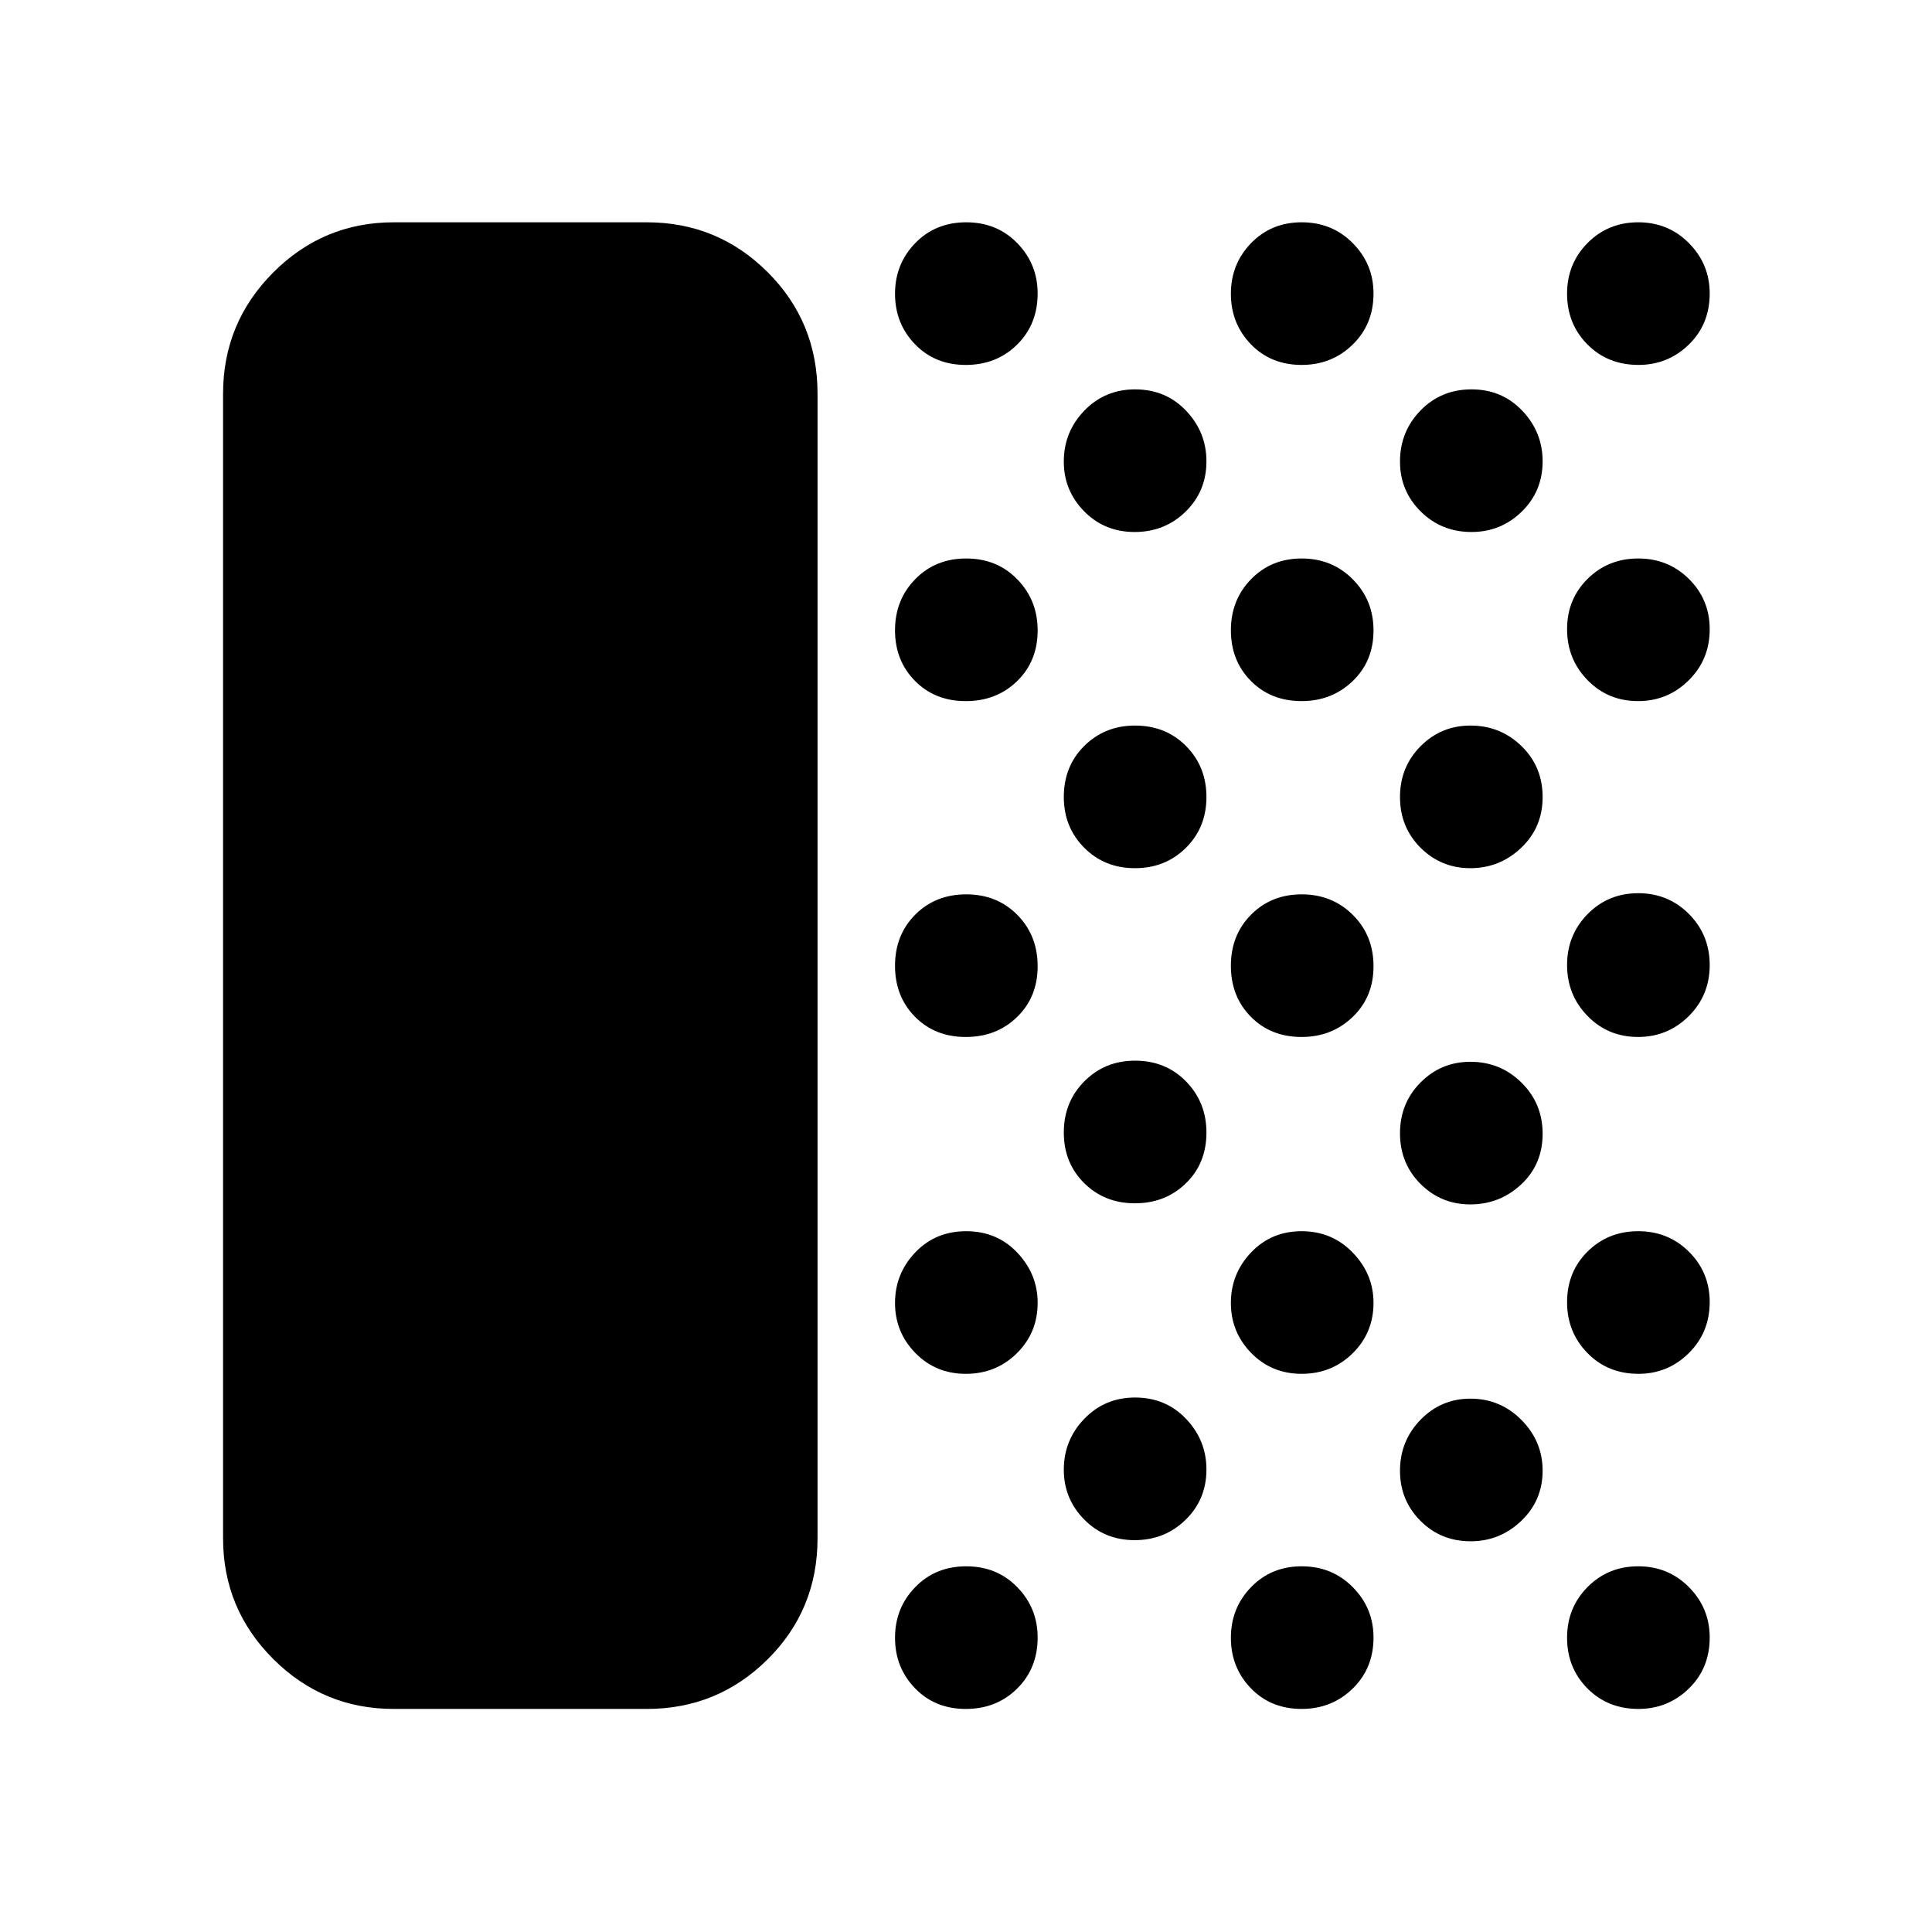 <svg xmlns="http://www.w3.org/2000/svg" height="40" viewBox="0 -960 960 960" width="40"><path d="M195.65-110.84q-35.06 0-59.94-24.87-24.87-24.88-24.87-59.94v-568.7q0-35.22 24.87-60.2 24.88-24.99 59.94-24.99h125.77q35.17 0 59.99 24.74 24.82 24.73 24.82 60.45v568.7q0 35.56-24.82 60.19-24.82 24.62-59.99 24.62H195.65Zm284.23 0q-15.3 0-25.22-10.28-9.93-10.28-9.93-25.08 0-14.81 10.04-25.16t25.35-10.35q15.3 0 25.39 10.39t10.09 25q0 15.3-10.21 25.39-10.2 10.09-25.51 10.09Zm.04-166.51q-14.96 0-25.08-10.34-10.11-10.35-10.11-24.88t10.04-25.09q10.04-10.56 25.35-10.56 15.3 0 25.39 10.68t10.09 24.89q0 14.91-10.35 25.1-10.36 10.2-25.33 10.2Zm-.04-167.38q-15.3 0-25.22-10.04-9.93-10.04-9.93-25.35 0-15.3 10.04-25.39t25.35-10.09q15.3 0 25.39 10.21 10.09 10.2 10.09 25.51 0 15.3-10.21 25.22-10.2 9.93-25.51 9.93Zm0-166.89q-15.3 0-25.22-10.04-9.93-10.04-9.93-25.15 0-15.12 10.04-25.4t25.35-10.28q15.3 0 25.39 10.37t10.09 25.35q0 15.31-10.21 25.23-10.2 9.92-25.51 9.92Zm0-167.05q-15.3 0-25.22-10.28-9.93-10.28-9.93-25.08 0-14.8 10.04-25.16 10.04-10.35 25.35-10.35 15.3 0 25.39 10.39 10.09 10.4 10.09 25 0 15.3-10.21 25.39-10.2 10.09-25.51 10.09Zm83.91 583.96q-14.97 0-25.08-10.28-10.11-10.28-10.11-24.72 0-14.75 10.2-25.31 10.2-10.56 25.19-10.56 15.3 0 25.39 10.63t10.09 25.12q0 14.88-10.35 25-10.36 10.12-25.33 10.12Zm.15-167.38q-15.12 0-25.23-10.04-10.11-10.04-10.11-25.16 0-15.12 10.2-25.4 10.2-10.27 25.19-10.27 15.3 0 25.39 10.36 10.09 10.37 10.09 25.35 0 15.31-10.21 25.23-10.2 9.93-25.32 9.93Zm0-166.51q-15.12 0-25.23-10.2-10.11-10.2-10.11-25.19 0-15.3 10.2-25.39t25.19-10.09q15.3 0 25.39 10.21 10.09 10.2 10.09 25.32 0 15.12-10.21 25.23-10.2 10.11-25.32 10.11Zm-.15-167.05q-14.97 0-25.08-10.28-10.11-10.28-10.11-24.72 0-14.76 10.2-25.31 10.2-10.56 25.19-10.56 15.3 0 25.39 10.63 10.09 10.62 10.09 25.12 0 14.88-10.35 25-10.36 10.12-25.33 10.12Zm82.98 584.81q-15.31 0-25.23-10.28t-9.92-25.08q0-14.81 10.04-25.16t25.15-10.35q15.12 0 25.4 10.39t10.28 25q0 15.3-10.37 25.39t-25.35 10.09Zm.04-166.51q-14.97 0-25.08-10.34-10.11-10.35-10.11-24.88t10.04-25.09q10.04-10.56 25.15-10.56 15.12 0 25.4 10.68t10.28 24.89q0 14.91-10.36 25.1-10.36 10.2-25.32 10.2Zm-.04-167.38q-15.31 0-25.23-10.04t-9.92-25.35q0-15.3 10.04-25.39t25.15-10.09q15.12 0 25.4 10.21 10.28 10.2 10.28 25.51 0 15.3-10.37 25.22-10.37 9.93-25.35 9.93Zm0-166.89q-15.31 0-25.23-10.04t-9.92-25.15q0-15.12 10.04-25.4t25.15-10.28q15.12 0 25.4 10.37t10.28 25.35q0 15.31-10.37 25.23t-25.35 9.92Zm0-167.05q-15.31 0-25.23-10.28t-9.92-25.08q0-14.8 10.04-25.16 10.04-10.35 25.15-10.35 15.12 0 25.4 10.39 10.28 10.4 10.28 25 0 15.3-10.37 25.39t-25.35 10.09Zm84 584.53q-14.88 0-25-10.21t-10.12-24.79q0-14.9 10.21-25.39 10.21-10.48 24.79-10.48 14.9 0 25.39 10.62 10.48 10.63 10.48 25.13 0 14.88-10.63 25-10.62 10.12-25.12 10.12Zm-.17-167.39q-14.56 0-24.76-10.19-10.19-10.19-10.19-25.15 0-14.97 10.21-25.25t24.79-10.28q14.9 0 25.39 10.37 10.48 10.37 10.48 25.35 0 15.3-10.67 25.23-10.68 9.92-25.25 9.92Zm0-167.07q-14.56 0-24.76-10.19-10.19-10.19-10.19-25.16 0-14.96 10.21-25.24 10.21-10.28 24.79-10.28 14.9 0 25.39 10.21 10.48 10.2 10.48 25.32 0 15.12-10.67 25.23-10.68 10.11-25.25 10.11Zm.58-167.05q-14.97 0-25.25-10.21t-10.28-24.79q0-14.9 10.21-25.39 10.21-10.48 25.34-10.48 15.14 0 25.23 10.63 10.09 10.62 10.09 25.12 0 14.88-10.38 25t-24.96 10.12Zm82.97 584.81q-15.3 0-25.39-10.21-10.09-10.2-10.09-25.15t10.2-25.23q10.21-10.28 25.16-10.28t25.23 10.39q10.28 10.39 10.28 25 0 15.3-10.39 25.39-10.4 10.09-25 10.09Zm0-166.51q-15.3 0-25.39-10.36-10.09-10.37-10.09-25.19 0-15.14 10.2-25.23 10.21-10.09 25.16-10.09t25.23 10.23q10.28 10.24 10.28 24.97 0 15.12-10.39 25.39-10.4 10.28-25 10.28Zm-.16-167.38q-15 0-25.16-10.44-10.16-10.43-10.16-25.32t10.2-25.29q10.21-10.39 25.16-10.39t25.23 10.37q10.28 10.37 10.28 25.35 0 15.08-10.44 25.4-10.44 10.32-25.11 10.32Zm0-166.89q-15 0-25.16-10.43-10.16-10.44-10.16-25.32t10.2-25q10.21-10.12 25.16-10.12t25.23 10.21q10.28 10.21 10.28 24.96 0 15.07-10.44 25.38-10.44 10.32-25.11 10.32Zm.16-167.05q-15.3 0-25.39-10.2-10.09-10.21-10.09-25.16t10.2-25.23q10.21-10.28 25.16-10.28t25.23 10.39q10.28 10.4 10.28 25 0 15.3-10.39 25.39-10.4 10.09-25 10.09Z"/></svg>